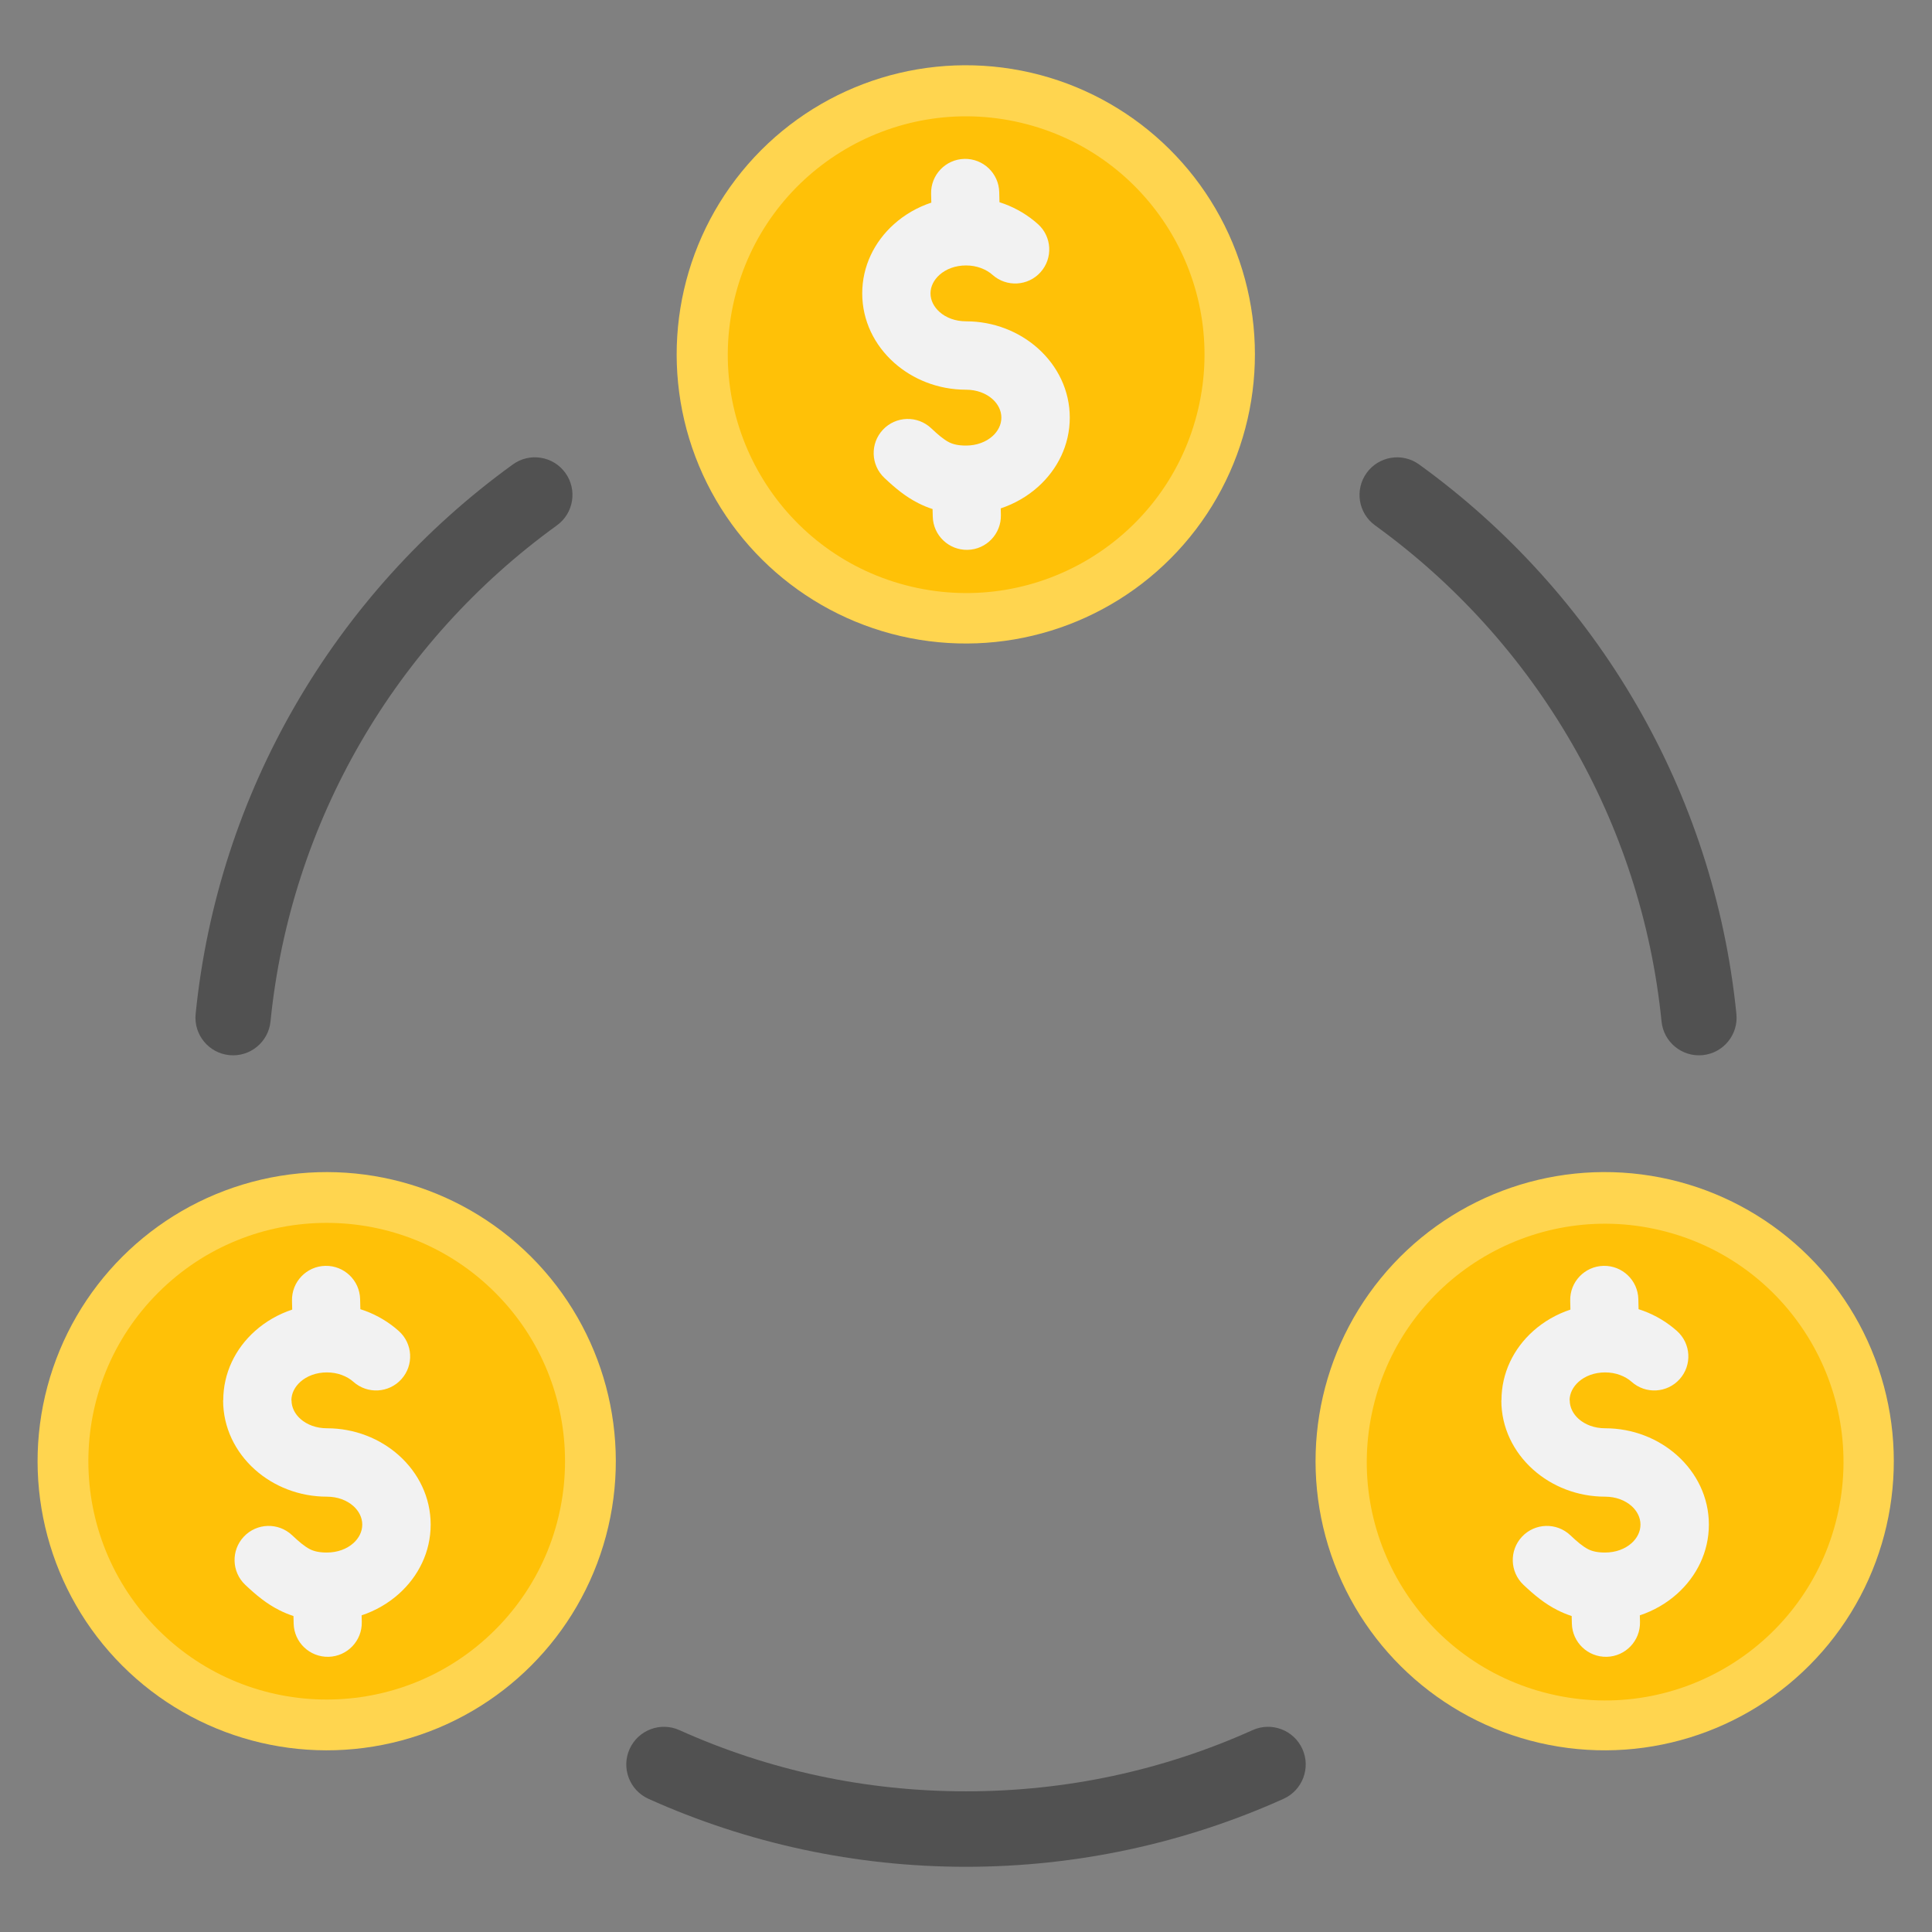 <svg id="Layer_1" enable-background="new 0 0 512 512" height="512" viewBox="0 0 512 512" width="512" xmlns="http://www.w3.org/2000/svg"><rect x="0" y="0" width="512" height="512" fill="#808080" stroke="none"/><g clip-rule="evenodd" fill-rule="evenodd"><g><ellipse cx="425.37" cy="387.267" fill="#ffd54f" rx="76.63" ry="76.63" transform="matrix(.16 -.987 .987 .16 -25.034 745.111)"/><ellipse cx="425.37" cy="387.267" fill="#ffc107" rx="63.17" ry="63.17" transform="matrix(.23 -.973 .973 .23 -49.268 712.282)"/><path d="m444.425 352.737c3.715 3.324 4.032 9.03.708 12.744s-9.03 4.031-12.744.708c-.83-.741-1.875-1.359-3.084-1.805-1.186-.438-2.514-.681-3.936-.681-2.823 0-5.3.951-7.019 2.486-1.477 1.319-2.391 3.063-2.391 4.916h.035c0 1.875.901 3.617 2.356 4.916 1.72 1.536 4.196 2.486 7.019 2.486 7.359 0 14.103 2.736 19.055 7.159 5.218 4.659 8.445 11.151 8.445 18.368 0 7.218-3.227 13.709-8.445 18.368-2.787 2.489-6.14 4.443-9.852 5.677l.042 1.752c.117 4.985-3.829 9.122-8.814 9.239-4.986.117-9.122-3.829-9.24-8.814l-.048-1.995c-1.305-.422-2.552-.942-3.767-1.556-3.366-1.703-6.072-3.937-8.998-6.698-3.636-3.421-3.811-9.143-.389-12.779 3.421-3.637 9.143-3.811 12.779-.389 1.802 1.7 3.328 3.005 4.75 3.724 1.122.567 2.51.874 4.481.874 2.823 0 5.299-.95 7.019-2.486 1.456-1.3 2.356-3.042 2.356-4.916s-.901-3.616-2.356-4.916c-1.72-1.536-4.196-2.486-7.019-2.486-7.359 0-14.103-2.736-19.055-7.159-5.218-4.659-8.445-11.15-8.445-18.368h.035c0-7.239 3.214-13.729 8.409-18.368 2.79-2.492 6.149-4.448 9.866-5.681l-.056-2.353c-.117-4.985 3.829-9.122 8.814-9.239 4.986-.117 9.122 3.829 9.24 8.814l.064 2.669c.437.138.868.287 1.294.444 3.305 1.222 6.322 3.051 8.891 5.345z" fill="#f2f2f2"/></g><g><ellipse cx="86.63" cy="387.267" fill="#ffd54f" rx="76.63" ry="76.63" transform="matrix(.707 -.707 .707 .707 -248.466 174.685)"/><ellipse cx="86.63" cy="387.267" fill="#ffc107" rx="63.17" ry="63.17" transform="matrix(.707 -.707 .707 .707 -248.466 174.685)"/><path d="m105.686 352.737c3.715 3.324 4.032 9.03.708 12.744s-9.03 4.031-12.744.708c-.83-.741-1.875-1.359-3.084-1.805-1.186-.438-2.514-.681-3.936-.681-2.823 0-5.3.951-7.019 2.486-1.477 1.319-2.391 3.063-2.391 4.916h.035c0 1.875.901 3.617 2.356 4.916 1.72 1.536 4.196 2.486 7.019 2.486 7.359 0 14.103 2.736 19.055 7.159 5.218 4.659 8.445 11.151 8.445 18.368 0 7.218-3.227 13.709-8.445 18.368-2.787 2.489-6.14 4.443-9.852 5.677l.042 1.752c.117 4.985-3.829 9.122-8.814 9.239-4.986.117-9.123-3.829-9.24-8.814l-.049-1.995c-1.305-.422-2.552-.942-3.767-1.556-3.366-1.703-6.072-3.937-8.998-6.698-3.636-3.421-3.811-9.143-.389-12.779 3.421-3.637 9.143-3.811 12.779-.389 1.802 1.7 3.328 3.005 4.75 3.724 1.122.567 2.51.874 4.481.874 2.823 0 5.299-.95 7.019-2.486 1.456-1.3 2.356-3.042 2.356-4.916s-.901-3.616-2.356-4.916c-1.72-1.536-4.196-2.486-7.019-2.486-7.359 0-14.103-2.736-19.055-7.159-5.218-4.659-8.445-11.15-8.445-18.368h.035c0-7.239 3.214-13.729 8.409-18.368 2.79-2.492 6.149-4.448 9.866-5.681l-.056-2.353c-.117-4.985 3.829-9.122 8.814-9.239 4.986-.117 9.122 3.829 9.239 8.814l.064 2.669c.437.138.868.287 1.294.444 3.307 1.222 6.323 3.051 8.893 5.345z" fill="#f2f2f2"/></g><g><ellipse cx="256" cy="93.911" fill="#ffd54f" rx="76.63" ry="76.63" transform="matrix(.16 -.987 .987 .16 122.295 331.562)"/><ellipse cx="256" cy="93.911" fill="#ffc107" rx="63.17" ry="63.17" transform="matrix(.23 -.973 .973 .23 105.785 321.486)"/><path d="m275.056 59.381c3.714 3.324 4.032 9.03.708 12.744-3.324 3.715-9.03 4.031-12.744.708-.83-.741-1.875-1.359-3.083-1.805-1.186-.438-2.514-.681-3.936-.681-2.823 0-5.3.951-7.019 2.486-1.477 1.319-2.391 3.063-2.391 4.916 0 1.924.982 3.657 2.391 4.916 1.72 1.536 4.196 2.486 7.019 2.486 7.359 0 14.103 2.736 19.055 7.159 5.218 4.659 8.445 11.151 8.445 18.368 0 7.218-3.227 13.709-8.445 18.368-2.787 2.489-6.14 4.443-9.852 5.677l.042 1.752c.117 4.985-3.829 9.122-8.814 9.239-4.986.117-9.123-3.829-9.24-8.814l-.049-1.995c-1.305-.422-2.552-.942-3.767-1.557-3.366-1.703-6.072-3.937-8.998-6.698-3.636-3.421-3.811-9.143-.389-12.779 3.421-3.637 9.143-3.811 12.779-.39 1.802 1.7 3.328 3.005 4.75 3.725 1.122.567 2.51.874 4.481.874 2.823 0 5.299-.95 7.019-2.486 1.456-1.3 2.356-3.042 2.356-4.916 0-1.875-.901-3.617-2.356-4.916-1.72-1.536-4.196-2.486-7.019-2.486-7.359 0-14.103-2.736-19.055-7.159-5.218-4.659-8.445-11.15-8.445-18.368 0-7.127 3.16-13.649 8.445-18.368 2.79-2.492 6.149-4.448 9.866-5.681l-.056-2.353c-.117-4.985 3.829-9.122 8.814-9.239 4.986-.117 9.122 3.829 9.24 8.814l.064 2.669c.437.138.868.287 1.294.444 3.304 1.222 6.32 3.051 8.89 5.346z" fill="#f2f2f2"/></g><path d="m364.43 139.249c-4.466-3.215-5.48-9.441-2.266-13.907 3.215-4.466 9.441-5.48 13.906-2.266 23.492 16.982 43.235 38.784 57.76 63.94 14.136 24.482 23.364 52.167 26.337 81.711.539 5.48-3.466 10.359-8.945 10.898-5.48.539-10.359-3.466-10.898-8.945-2.678-26.612-11.003-51.572-23.759-73.664-13.147-22.768-30.966-42.465-52.135-57.767zm-32.486 319.255c5.026-2.265 10.938-.026 13.203 5s.026 10.938-5 13.203c-13.021 5.86-26.768 10.405-41.071 13.463-13.94 2.98-28.352 4.55-43.076 4.55-14.723 0-29.136-1.569-43.076-4.55-14.303-3.058-28.05-7.603-41.071-13.463-5.026-2.265-7.265-8.176-5-13.203 2.265-5.026 8.176-7.265 13.203-5 11.742 5.285 24.13 9.382 37.009 12.135 12.503 2.673 25.527 4.081 38.935 4.081s26.431-1.408 38.935-4.081c12.879-2.754 25.267-6.85 37.009-12.135zm-260.257-187.826c-.539 5.48-5.419 9.484-10.898 8.945-5.48-.539-9.484-5.419-8.945-10.898 2.97-29.514 12.197-57.19 26.334-81.68 14.547-25.2 34.285-47.015 57.749-63.978 4.466-3.215 10.692-2.2 13.906 2.266s2.2 10.692-2.266 13.907c-21.19 15.32-39.006 35.004-52.124 57.728-12.752 22.088-21.075 47.063-23.756 73.71z" fill="#515151"/></g></svg>